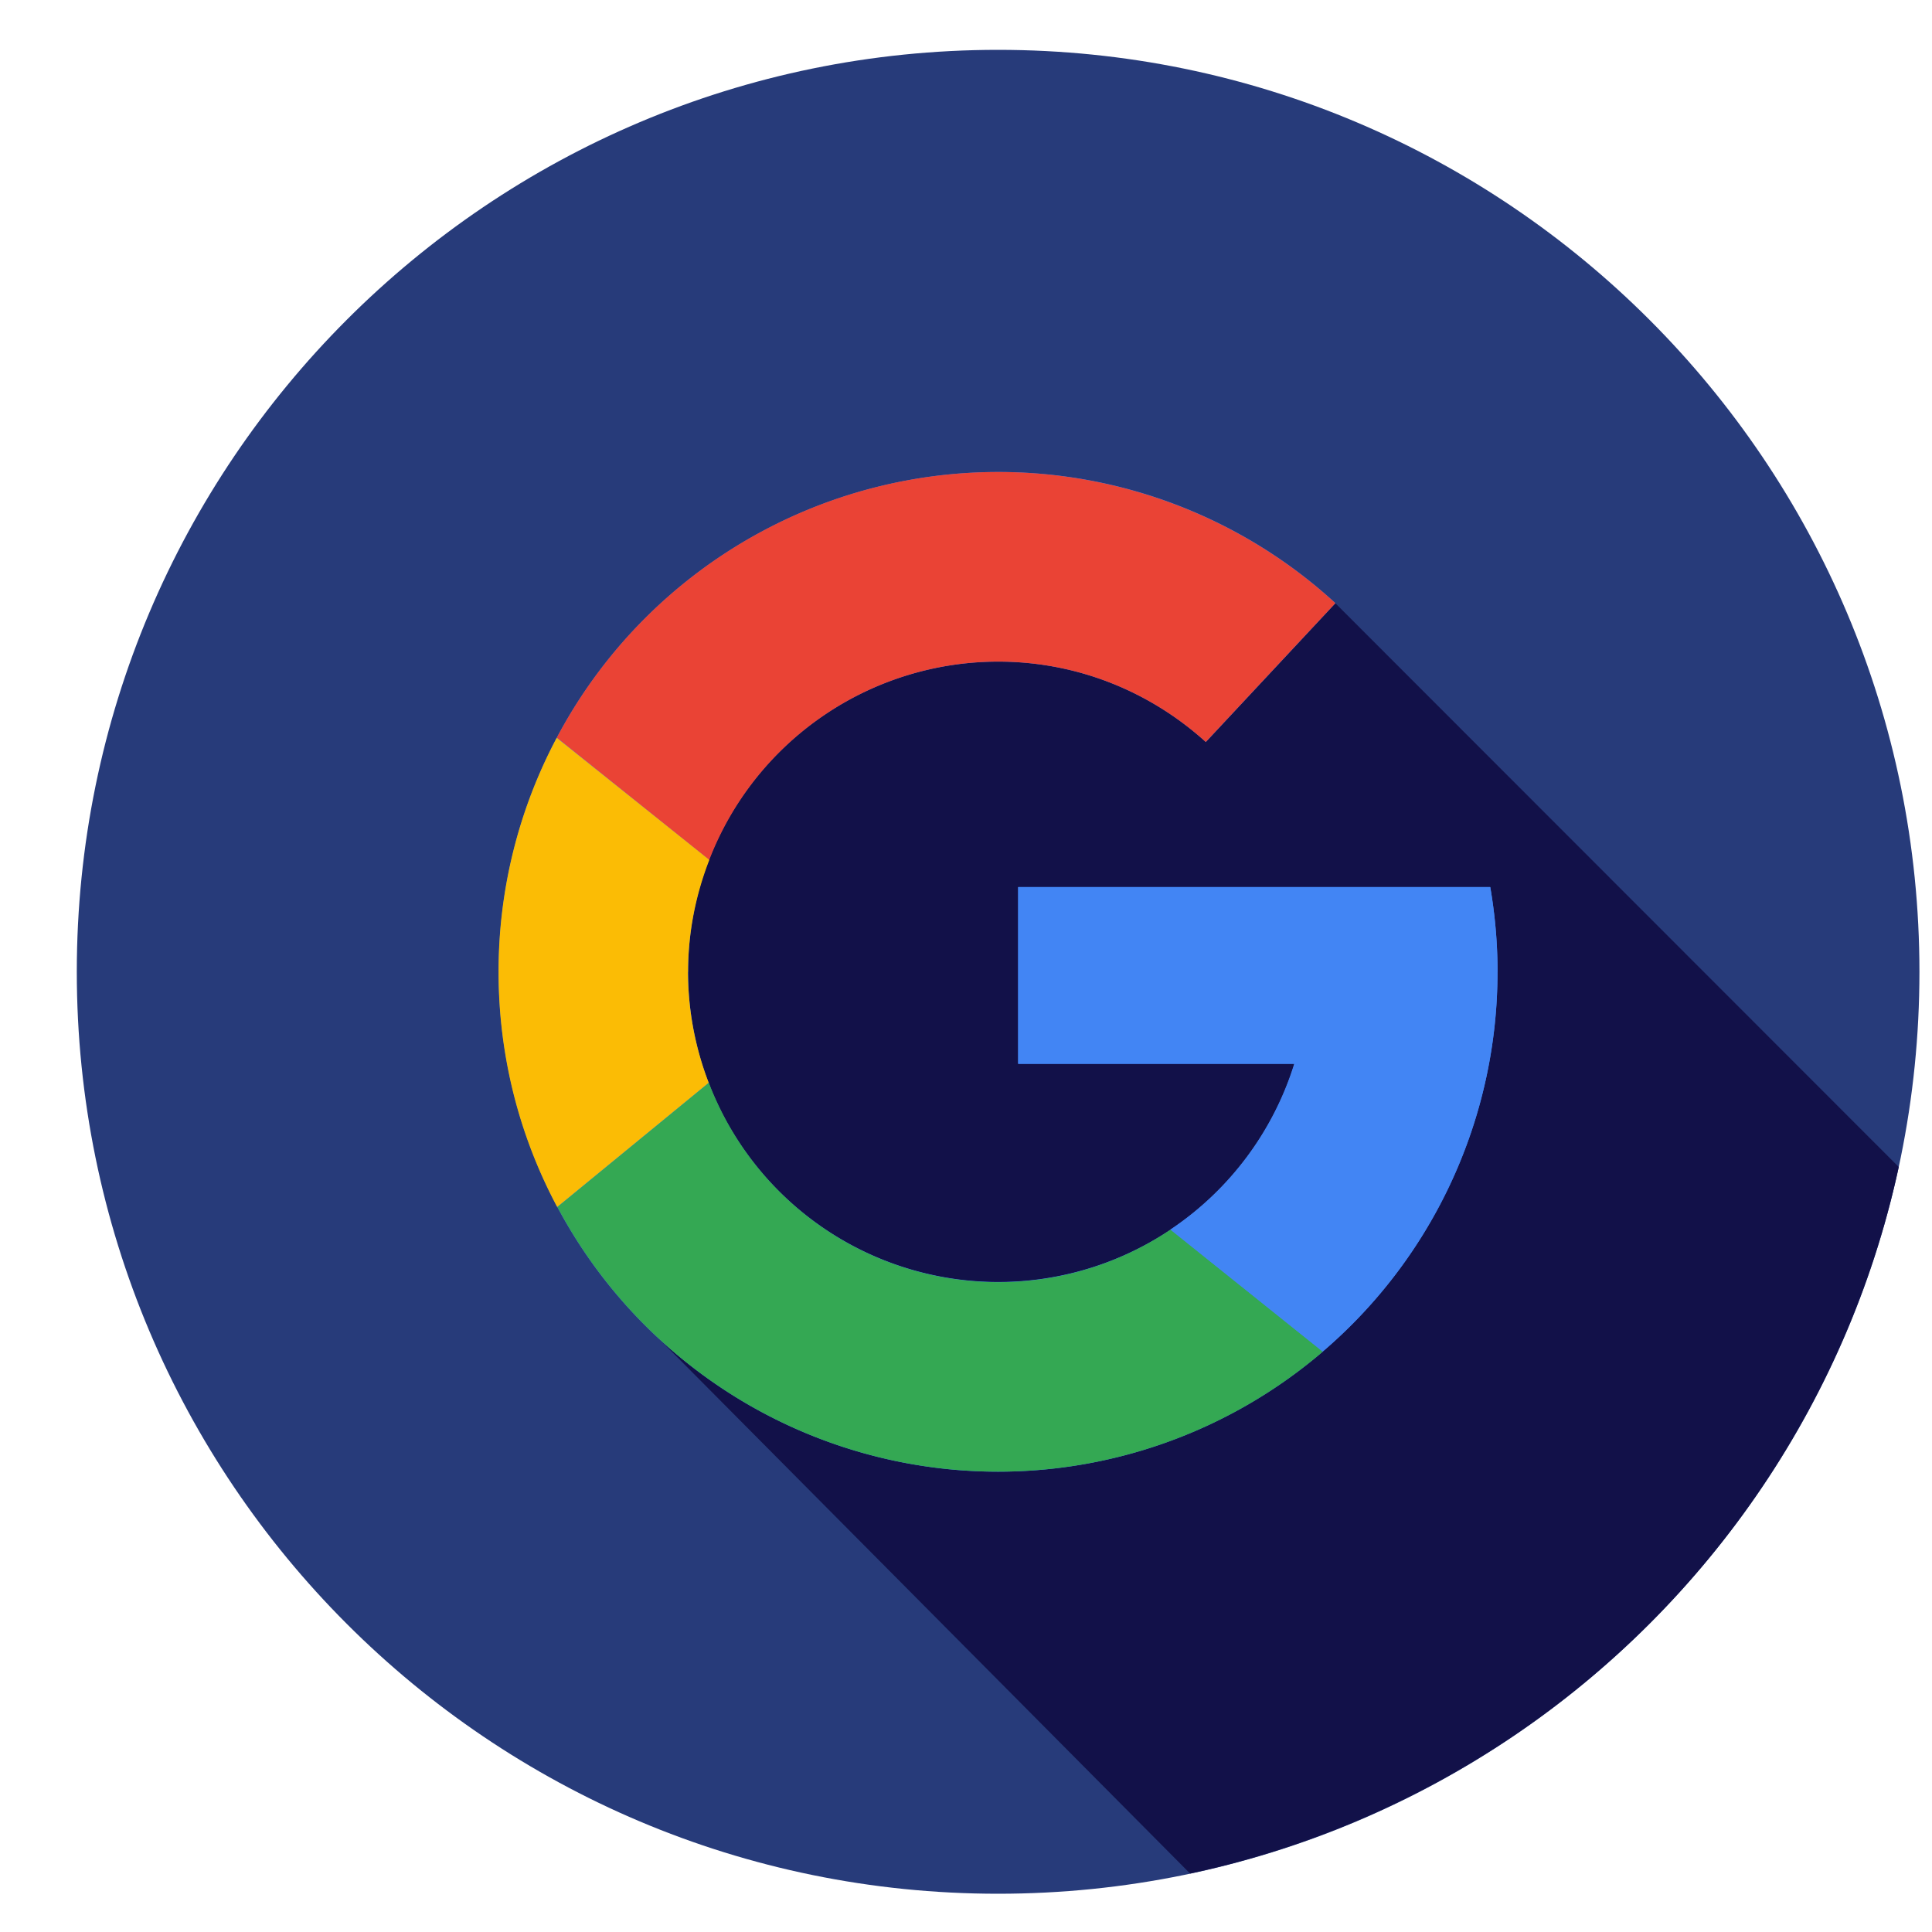 <svg width="20" height="20" fill="none" xmlns="http://www.w3.org/2000/svg"><path d="M10.332 19.604c5.268 0 9.538-4.273 9.538-9.544 0-5.27-4.27-9.544-9.538-9.544C5.065.516.795 4.79.795 10.06c0 5.271 4.27 9.544 9.537 9.544Z" fill="#273B7A"/><path d="m19.655 12.08-5.831-5.835-4.862.388L6.48 8.9l.318 4.935 5.522 5.56a9.552 9.552 0 0 0 7.336-7.316Z" fill="#121149"/><path d="M10.54 9.183v1.83h2.86a3.211 3.211 0 1 1-3.067-4.164c.828 0 1.58.316 2.15.832l1.341-1.437a5.15 5.15 0 0 0-3.491-1.358 5.173 5.173 0 0 0-5.171 5.174 5.173 5.173 0 0 0 5.17 5.175 5.173 5.173 0 0 0 5.095-6.052h-4.886Z" fill="#4285F4"/><path d="M10.332 6.849c.829 0 1.581.317 2.15.832l1.342-1.437a5.169 5.169 0 0 0-8.06 1.392l1.578 1.266a3.208 3.208 0 0 1 2.99-2.053Z" fill="#EA4335"/><path d="M7.123 10.061c0-.409.08-.799.22-1.159l-1.58-1.264a5.153 5.153 0 0 0-.602 2.424c0 .88.22 1.708.607 2.433l1.569-1.286a3.2 3.2 0 0 1-.215-1.148Z" fill="#FBBC05"/><path d="M12.117 12.729a3.19 3.19 0 0 1-1.784.544 3.208 3.208 0 0 1-2.995-2.064L5.77 12.495a5.169 5.169 0 0 0 7.924 1.497l-1.577-1.263Z" fill="#34A853"/><path d="M15.503 10.06c0-.299-.027-.592-.076-.877H10.54v1.829h2.858a3.218 3.218 0 0 1-1.282 1.716l1.576 1.263a5.163 5.163 0 0 0 1.81-3.93Z" fill="#4285F4"/></svg>